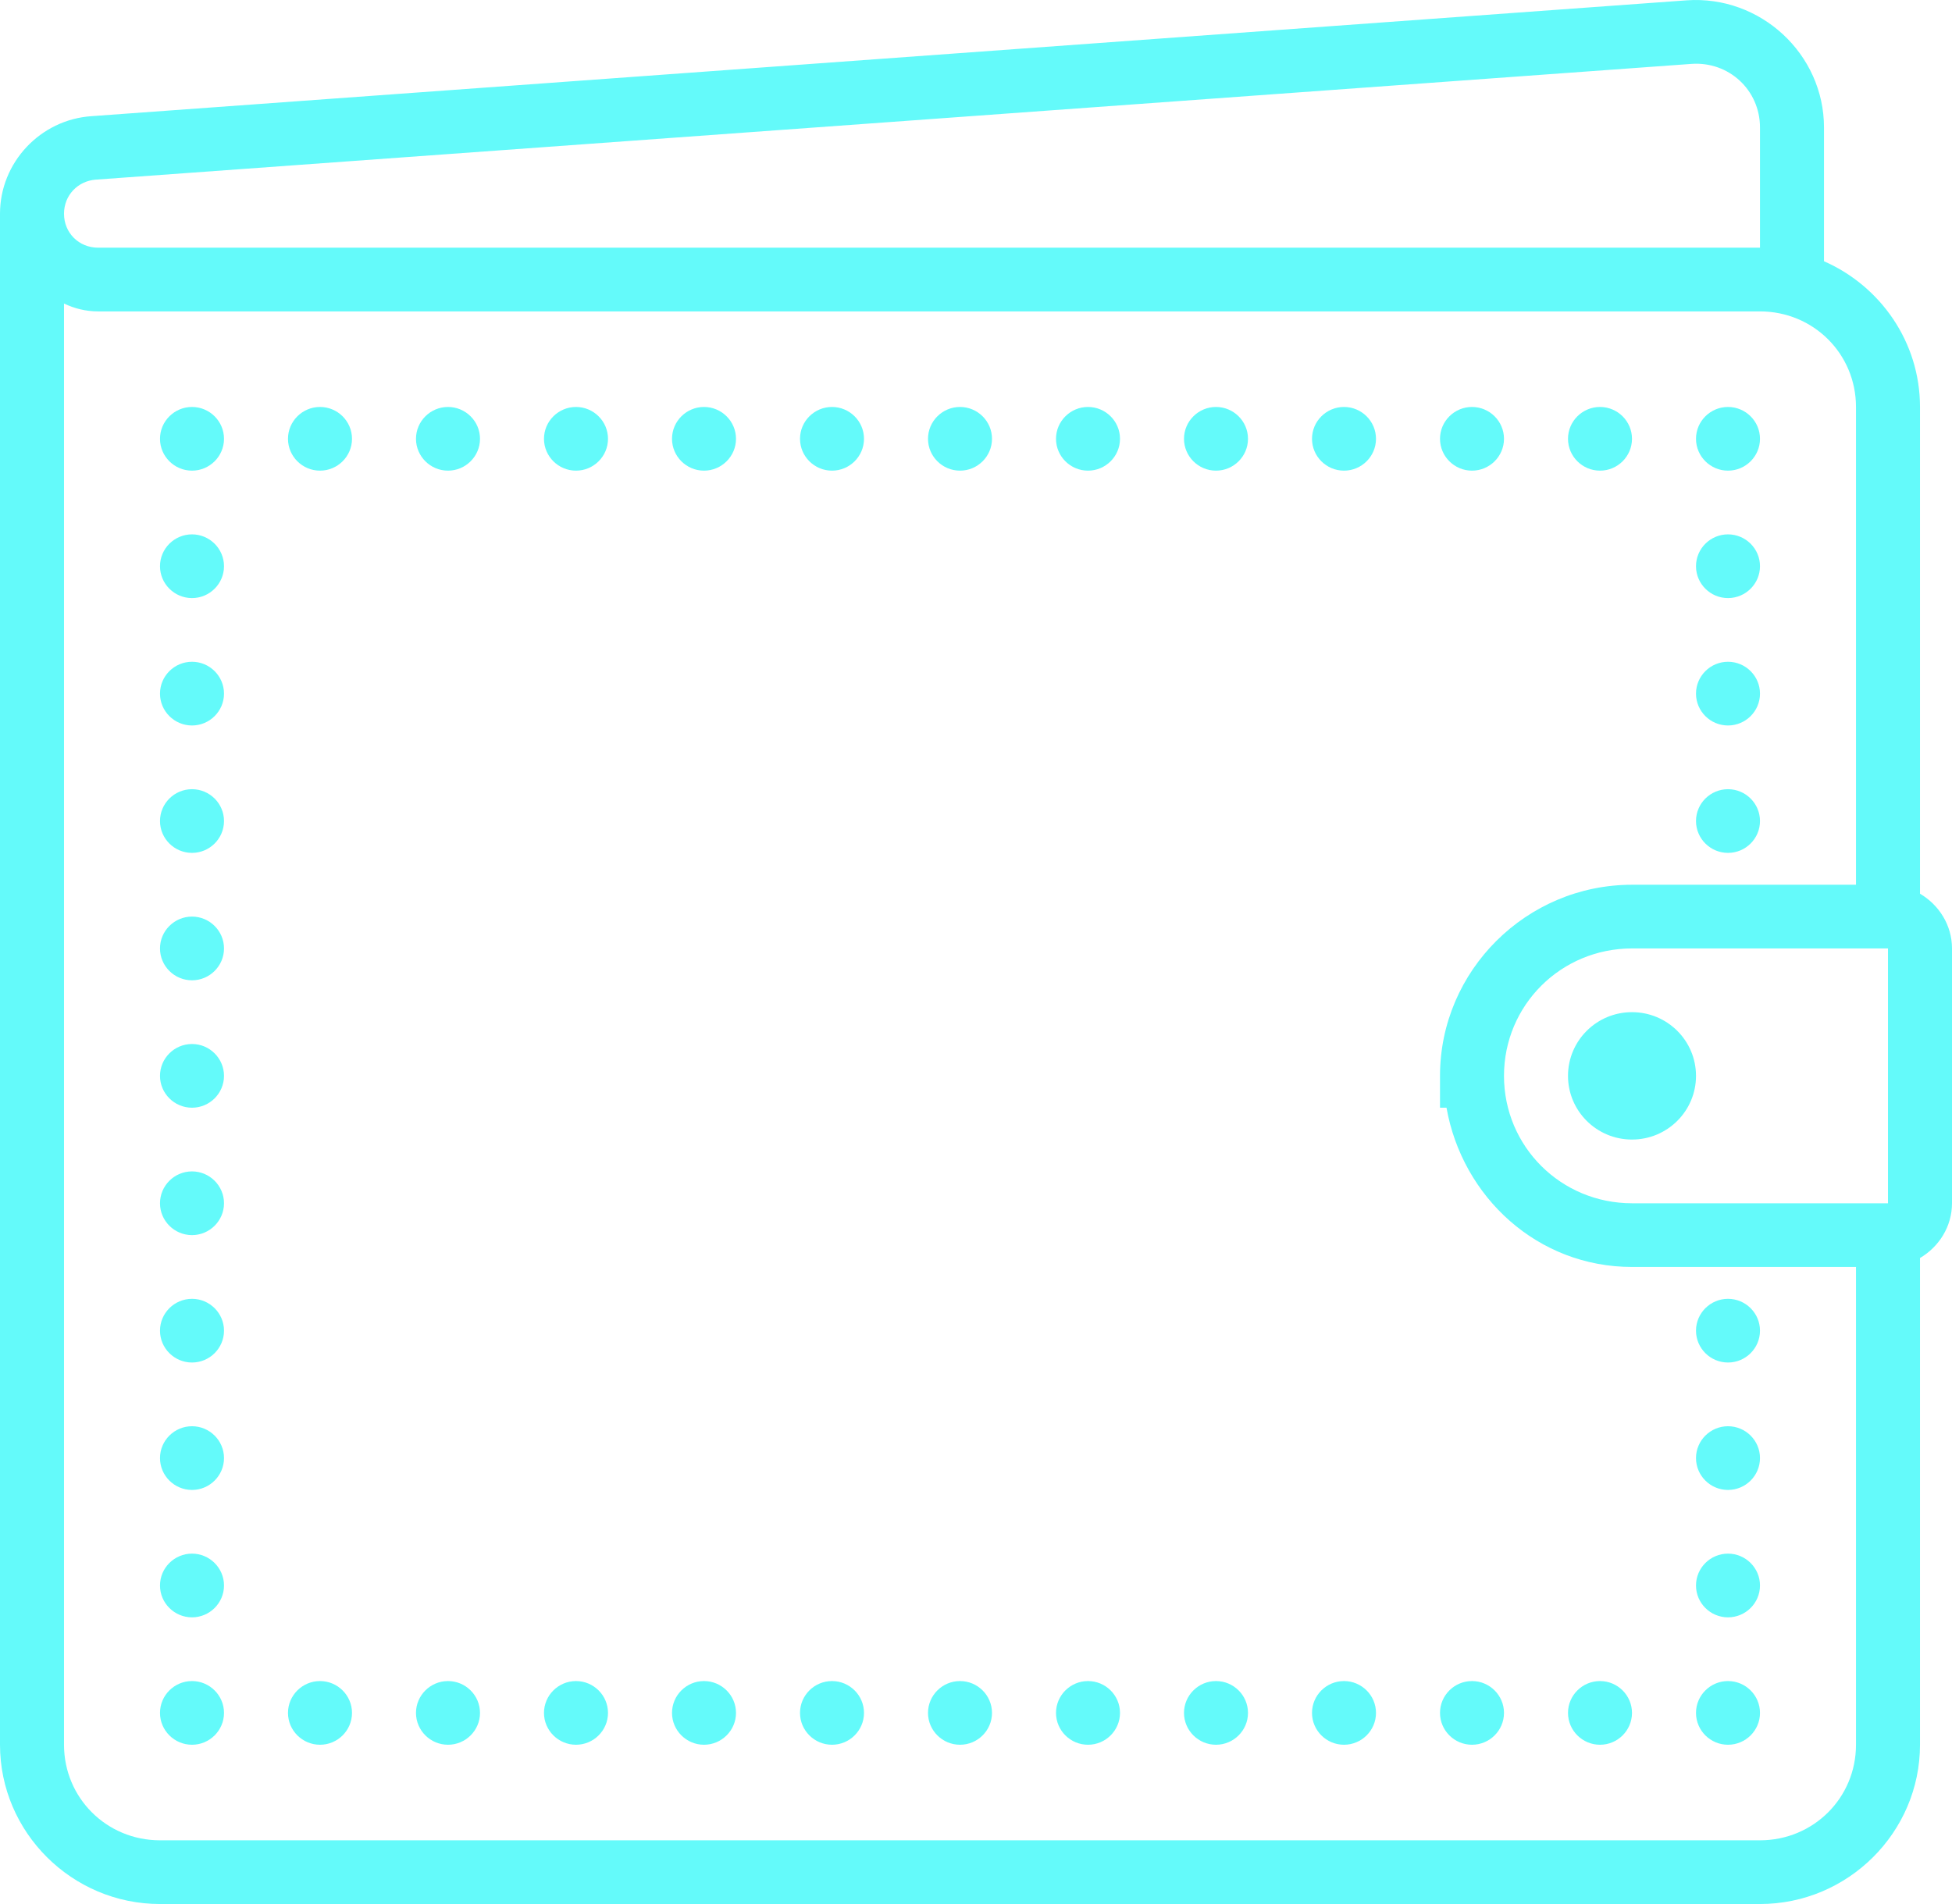 <?xml version="1.0" encoding="UTF-8"?>
<svg width="82px" height="80px" viewBox="0 0 82 80" version="1.1" xmlns="http://www.w3.org/2000/svg" xmlns:xlink="http://www.w3.org/1999/xlink">
    <!-- Generator: Sketch 49.1 (51147) - http://www.bohemiancoding.com/sketch -->
    <title>Fill 1</title>
    <desc>Created with Sketch.</desc>
    <defs></defs>
    <g id="Page-1" stroke="none" stroke-width="1" fill="none" fill-rule="evenodd">
        <g id="Products" transform="translate(-154, -735)" fill="#64FAFA">
            <path d="M226.59,805.632 C225.849,805.632 225.246,806.233 225.246,806.97 C225.246,807.707 225.849,808.308 226.59,808.308 C227.331,808.308 227.934,807.707 227.934,806.97 C227.934,806.233 227.331,805.632 226.59,805.632 Z M221.213,805.632 C220.472,805.632 219.869,806.233 219.869,806.97 C219.869,807.707 220.472,808.308 221.213,808.308 C221.954,808.308 222.557,807.707 222.557,806.97 C222.557,806.233 221.954,805.632 221.213,805.632 Z M215.836,805.632 C215.095,805.632 214.492,806.233 214.492,806.97 C214.492,807.707 215.095,808.308 215.836,808.308 C216.577,808.308 217.18,807.707 217.18,806.97 C217.18,806.233 216.577,805.632 215.836,805.632 Z M210.459,805.632 C209.718,805.632 209.115,806.233 209.115,806.97 C209.115,807.707 209.718,808.308 210.459,808.308 C211.2,808.308 211.803,807.707 211.803,806.97 C211.803,806.233 211.2,805.632 210.459,805.632 Z M205.082,805.632 C204.341,805.632 203.738,806.233 203.738,806.97 C203.738,807.707 204.341,808.308 205.082,808.308 C205.823,808.308 206.426,807.707 206.426,806.97 C206.426,806.233 205.823,805.632 205.082,805.632 Z M199.705,805.632 C198.964,805.632 198.361,806.233 198.361,806.97 C198.361,807.707 198.964,808.308 199.705,808.308 C200.446,808.308 201.049,807.707 201.049,806.97 C201.049,806.233 200.446,805.632 199.705,805.632 Z M194.328,805.632 C193.587,805.632 192.984,806.233 192.984,806.97 C192.984,807.707 193.587,808.308 194.328,808.308 C195.069,808.308 195.672,807.707 195.672,806.97 C195.672,806.233 195.069,805.632 194.328,805.632 Z M188.951,805.632 C188.21,805.632 187.607,806.233 187.607,806.97 C187.607,807.707 188.21,808.308 188.951,808.308 C189.692,808.308 190.295,807.707 190.295,806.97 C190.295,806.233 189.692,805.632 188.951,805.632 Z M183.574,805.632 C182.833,805.632 182.23,806.233 182.23,806.97 C182.23,807.707 182.833,808.308 183.574,808.308 C184.314,808.308 184.918,807.707 184.918,806.97 C184.918,806.233 184.314,805.632 183.574,805.632 Z M178.197,805.632 C177.456,805.632 176.852,806.233 176.852,806.97 C176.852,807.707 177.456,808.308 178.197,808.308 C178.937,808.308 179.541,807.707 179.541,806.97 C179.541,806.233 178.937,805.632 178.197,805.632 Z M172.82,805.632 C172.079,805.632 171.475,806.233 171.475,806.97 C171.475,807.707 172.079,808.308 172.82,808.308 C173.56,808.308 174.164,807.707 174.164,806.97 C174.164,806.233 173.56,805.632 172.82,805.632 Z M167.443,805.632 C166.702,805.632 166.098,806.233 166.098,806.97 C166.098,807.707 166.702,808.308 167.443,808.308 C168.183,808.308 168.787,807.707 168.787,806.97 C168.787,806.233 168.183,805.632 167.443,805.632 Z M162.066,805.632 C161.325,805.632 160.721,806.233 160.721,806.97 C160.721,807.707 161.325,808.308 162.066,808.308 C162.806,808.308 163.41,807.707 163.41,806.97 C163.41,806.233 162.806,805.632 162.066,805.632 Z M226.59,800.278 C225.849,800.278 225.246,800.879 225.246,801.617 C225.246,802.354 225.849,802.955 226.59,802.955 C227.331,802.955 227.934,802.354 227.934,801.617 C227.934,800.879 227.331,800.278 226.59,800.278 Z M162.066,800.278 C161.325,800.278 160.721,800.879 160.721,801.617 C160.721,802.354 161.325,802.955 162.066,802.955 C162.806,802.955 163.41,802.354 163.41,801.617 C163.41,800.879 162.806,800.278 162.066,800.278 Z M226.59,794.925 C225.849,794.925 225.246,795.526 225.246,796.263 C225.246,797.001 225.849,797.602 226.59,797.602 C227.331,797.602 227.934,797.001 227.934,796.263 C227.934,795.526 227.331,794.925 226.59,794.925 Z M162.066,794.925 C161.325,794.925 160.721,795.526 160.721,796.263 C160.721,797.001 161.325,797.602 162.066,797.602 C162.806,797.602 163.41,797.001 163.41,796.263 C163.41,795.526 162.806,794.925 162.066,794.925 Z M226.59,789.572 C225.849,789.572 225.246,790.173 225.246,790.91 C225.246,791.648 225.849,792.248 226.59,792.248 C227.331,792.248 227.934,791.648 227.934,790.91 C227.934,790.173 227.331,789.572 226.59,789.572 Z M162.066,789.572 C161.325,789.572 160.721,790.173 160.721,790.91 C160.721,791.648 161.325,792.248 162.066,792.248 C162.806,792.248 163.41,791.648 163.41,790.91 C163.41,790.173 162.806,789.572 162.066,789.572 Z M162.066,784.218 C161.325,784.218 160.721,784.819 160.721,785.557 C160.721,786.294 161.325,786.895 162.066,786.895 C162.806,786.895 163.41,786.294 163.41,785.557 C163.41,784.819 162.806,784.218 162.066,784.218 Z M162.066,778.865 C161.325,778.865 160.721,779.466 160.721,780.204 C160.721,780.941 161.325,781.542 162.066,781.542 C162.806,781.542 163.41,780.941 163.41,780.204 C163.41,779.466 162.806,778.865 162.066,778.865 Z M222.557,777.527 C221.072,777.527 219.869,778.725 219.869,780.204 C219.869,781.682 221.072,782.88 222.557,782.88 C224.043,782.88 225.246,781.682 225.246,780.204 C225.246,778.725 224.043,777.527 222.557,777.527 Z M222.557,774.85 L233.311,774.85 L233.311,785.557 L222.557,785.557 C219.574,785.557 217.18,783.173 217.18,780.204 C217.18,777.234 219.574,774.85 222.557,774.85 Z M162.066,773.512 C161.325,773.512 160.721,774.113 160.721,774.85 C160.721,775.588 161.325,776.189 162.066,776.189 C162.806,776.189 163.41,775.588 163.41,774.85 C163.41,774.113 162.806,773.512 162.066,773.512 Z M226.59,768.159 C225.849,768.159 225.246,768.759 225.246,769.497 C225.246,770.234 225.849,770.835 226.59,770.835 C227.331,770.835 227.934,770.234 227.934,769.497 C227.934,768.759 227.331,768.159 226.59,768.159 Z M162.066,768.159 C161.325,768.159 160.721,768.759 160.721,769.497 C160.721,770.234 161.325,770.835 162.066,770.835 C162.806,770.835 163.41,770.234 163.41,769.497 C163.41,768.759 162.806,768.159 162.066,768.159 Z M226.59,762.805 C225.849,762.805 225.246,763.406 225.246,764.144 C225.246,764.881 225.849,765.482 226.59,765.482 C227.331,765.482 227.934,764.881 227.934,764.144 C227.934,763.406 227.331,762.805 226.59,762.805 Z M162.066,762.805 C161.325,762.805 160.721,763.406 160.721,764.144 C160.721,764.881 161.325,765.482 162.066,765.482 C162.806,765.482 163.41,764.881 163.41,764.144 C163.41,763.406 162.806,762.805 162.066,762.805 Z M226.59,757.452 C225.849,757.452 225.246,758.053 225.246,758.79 C225.246,759.528 225.849,760.129 226.59,760.129 C227.331,760.129 227.934,759.528 227.934,758.79 C227.934,758.053 227.331,757.452 226.59,757.452 Z M162.066,757.452 C161.325,757.452 160.721,758.053 160.721,758.79 C160.721,759.528 161.325,760.129 162.066,760.129 C162.806,760.129 163.41,759.528 163.41,758.79 C163.41,758.053 162.806,757.452 162.066,757.452 Z M226.59,752.099 C225.849,752.099 225.246,752.7 225.246,753.437 C225.246,754.174 225.849,754.775 226.59,754.775 C227.331,754.775 227.934,754.174 227.934,753.437 C227.934,752.7 227.331,752.099 226.59,752.099 Z M221.213,752.099 C220.472,752.099 219.869,752.7 219.869,753.437 C219.869,754.174 220.472,754.775 221.213,754.775 C221.954,754.775 222.557,754.174 222.557,753.437 C222.557,752.7 221.954,752.099 221.213,752.099 Z M215.836,752.099 C215.095,752.099 214.492,752.7 214.492,753.437 C214.492,754.174 215.095,754.775 215.836,754.775 C216.577,754.775 217.18,754.174 217.18,753.437 C217.18,752.7 216.577,752.099 215.836,752.099 Z M210.459,752.099 C209.718,752.099 209.115,752.7 209.115,753.437 C209.115,754.174 209.718,754.775 210.459,754.775 C211.2,754.775 211.803,754.174 211.803,753.437 C211.803,752.7 211.2,752.099 210.459,752.099 Z M205.082,752.099 C204.341,752.099 203.738,752.7 203.738,753.437 C203.738,754.174 204.341,754.775 205.082,754.775 C205.823,754.775 206.426,754.174 206.426,753.437 C206.426,752.7 205.823,752.099 205.082,752.099 Z M199.705,752.099 C198.964,752.099 198.361,752.7 198.361,753.437 C198.361,754.174 198.964,754.775 199.705,754.775 C200.446,754.775 201.049,754.174 201.049,753.437 C201.049,752.7 200.446,752.099 199.705,752.099 Z M194.328,752.099 C193.587,752.099 192.984,752.7 192.984,753.437 C192.984,754.174 193.587,754.775 194.328,754.775 C195.069,754.775 195.672,754.174 195.672,753.437 C195.672,752.7 195.069,752.099 194.328,752.099 Z M188.951,752.099 C188.21,752.099 187.607,752.7 187.607,753.437 C187.607,754.174 188.21,754.775 188.951,754.775 C189.692,754.775 190.295,754.174 190.295,753.437 C190.295,752.7 189.692,752.099 188.951,752.099 Z M183.574,752.099 C182.833,752.099 182.23,752.7 182.23,753.437 C182.23,754.174 182.833,754.775 183.574,754.775 C184.314,754.775 184.918,754.174 184.918,753.437 C184.918,752.7 184.314,752.099 183.574,752.099 Z M178.197,752.099 C177.456,752.099 176.852,752.7 176.852,753.437 C176.852,754.174 177.456,754.775 178.197,754.775 C178.937,754.775 179.541,754.174 179.541,753.437 C179.541,752.7 178.937,752.099 178.197,752.099 Z M172.82,752.099 C172.079,752.099 171.475,752.7 171.475,753.437 C171.475,754.174 172.079,754.775 172.82,754.775 C173.56,754.775 174.164,754.174 174.164,753.437 C174.164,752.7 173.56,752.099 172.82,752.099 Z M167.443,752.099 C166.702,752.099 166.098,752.7 166.098,753.437 C166.098,754.174 166.702,754.775 167.443,754.775 C168.183,754.775 168.787,754.174 168.787,753.437 C168.787,752.7 168.183,752.099 167.443,752.099 Z M162.066,752.099 C161.325,752.099 160.721,752.7 160.721,753.437 C160.721,754.174 161.325,754.775 162.066,754.775 C162.806,754.775 163.41,754.174 163.41,753.437 C163.41,752.7 162.806,752.099 162.066,752.099 Z M156.689,747.754 C157.119,747.958 157.597,748.084 158.122,748.084 L227.934,748.084 C230.177,748.084 231.967,749.866 231.967,752.099 L231.967,772.174 L222.557,772.174 C218.12,772.174 214.492,775.786 214.492,780.204 L214.492,781.542 L214.765,781.542 C215.431,785.301 218.593,788.233 222.557,788.233 L231.967,788.233 L231.967,808.308 C231.967,810.541 230.177,812.323 227.934,812.323 L160.721,812.323 C158.479,812.323 156.689,810.541 156.689,808.308 L156.689,747.754 Z M225.051,737.685 C226.626,737.571 227.934,738.784 227.934,740.358 L227.934,745.407 L158.122,745.407 C157.314,745.407 156.689,744.785 156.689,743.98 C156.689,743.211 157.261,742.605 158.027,742.547 L158.033,742.547 L225.051,737.685 Z M224.852,735.014 L157.843,739.881 C155.691,740.027 154,741.831 154,743.98 L154,808.308 C154,811.989 157.025,815 160.721,815 L227.934,815 C231.631,815 234.656,811.989 234.656,808.308 L234.656,787.857 C235.454,787.386 236,786.534 236,785.557 L236,774.85 C236,773.873 235.454,773.021 234.656,772.55 L234.656,752.099 C234.656,749.37 232.992,747.017 230.623,745.977 L230.623,740.358 C230.623,737.267 227.951,734.794 224.852,735.014 Z" id="Fill-1"></path>
        </g>
    </g>
</svg>